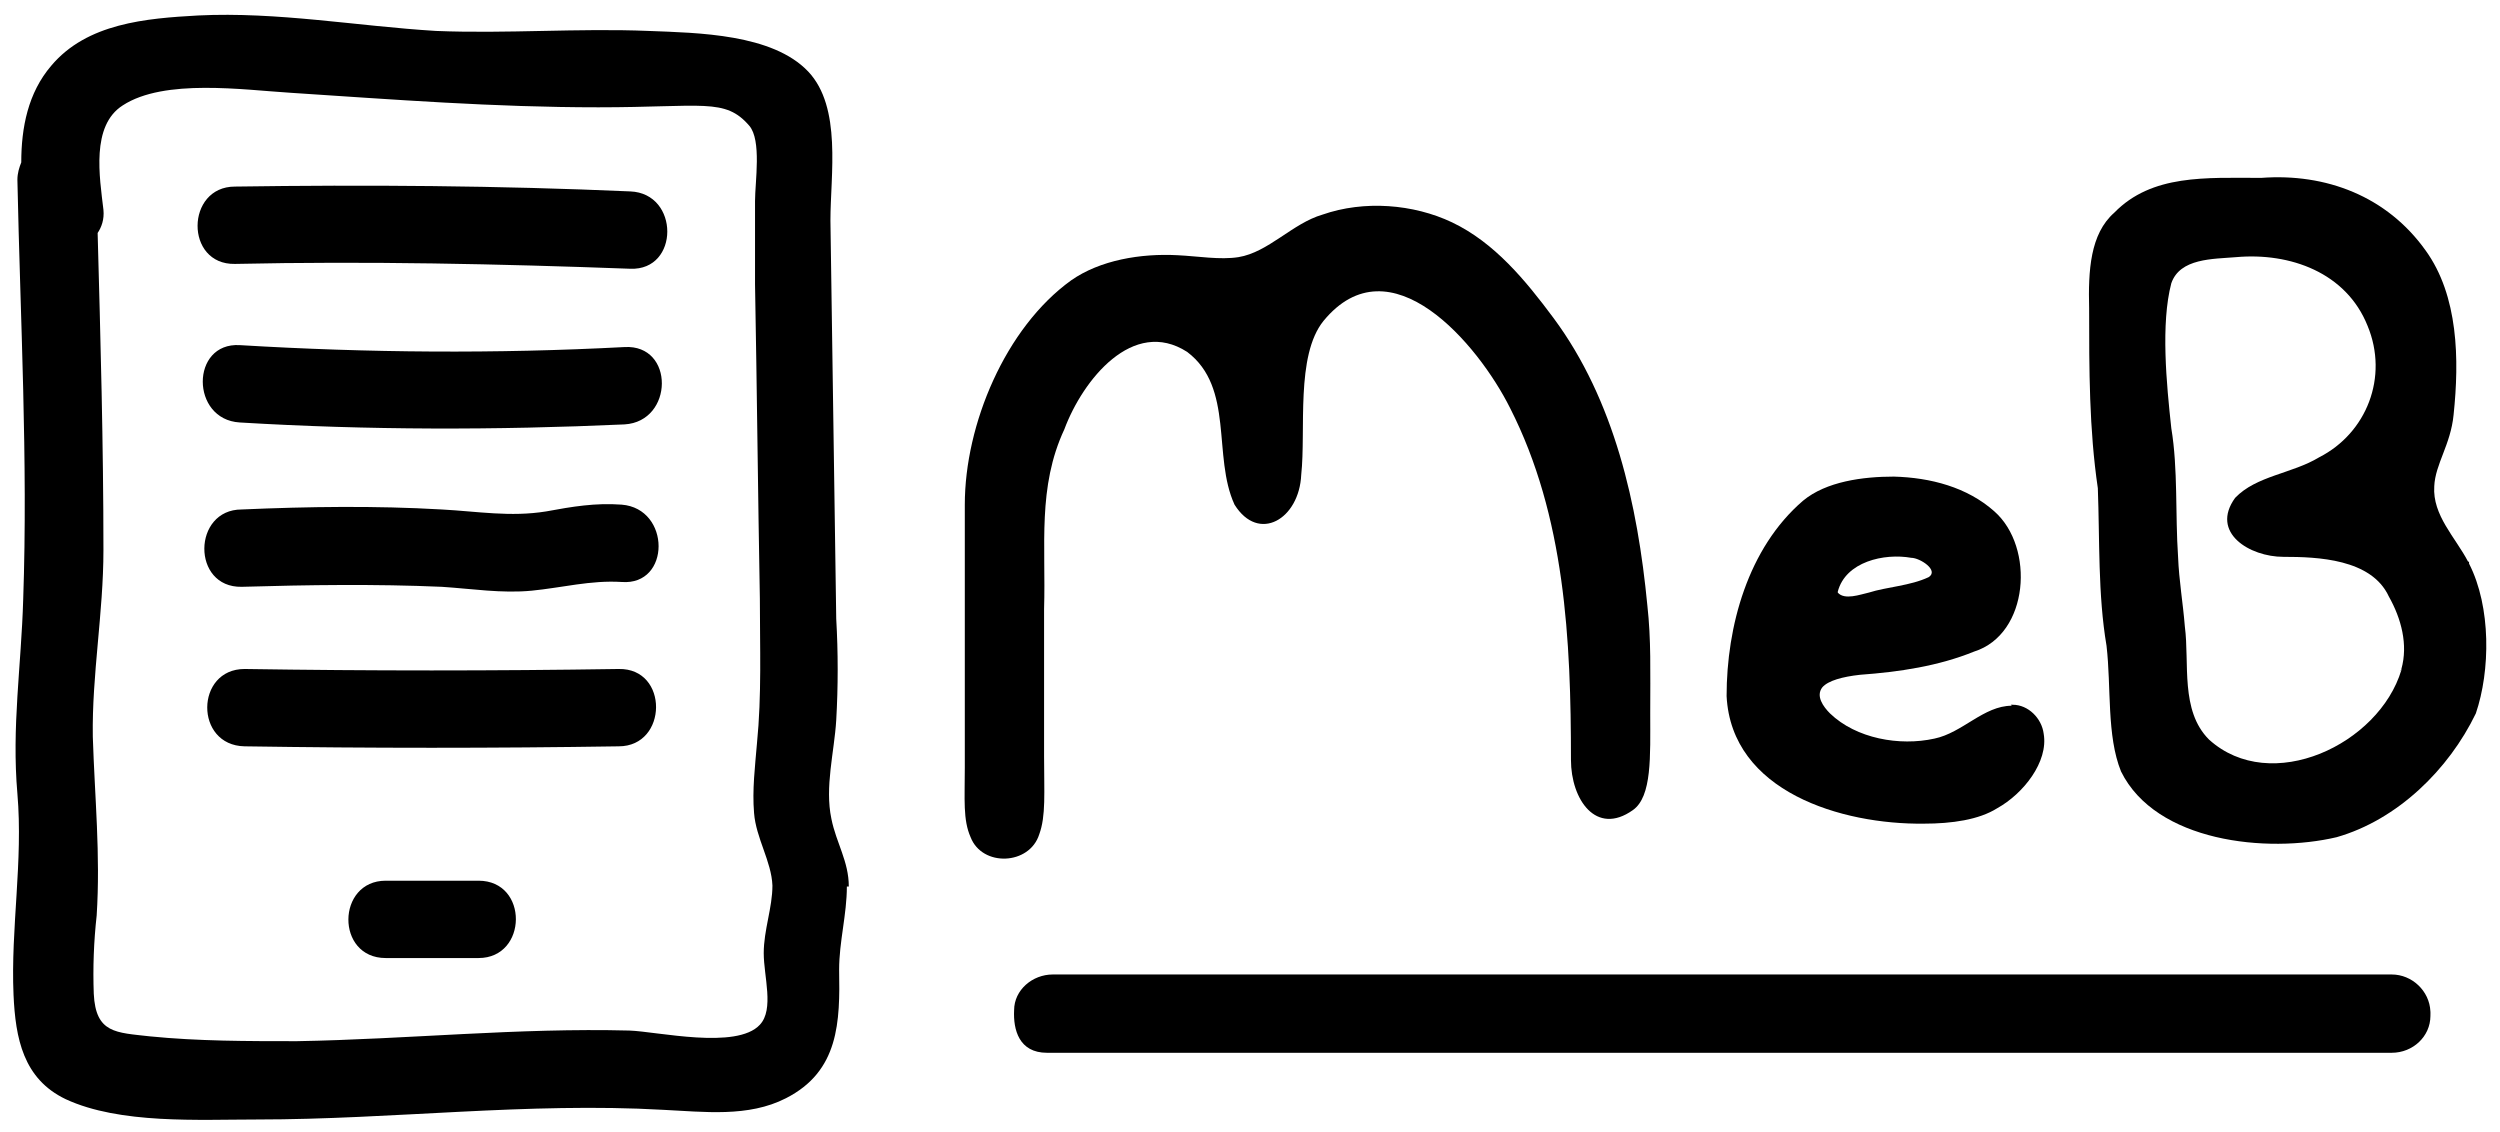 <?xml version="1.0" encoding="UTF-8"?>
<svg id="Layer_1" xmlns="http://www.w3.org/2000/svg" version="1.1" viewBox="0 0 258.6 117.1">
  <!-- Generator: Adobe Illustrator 29.8.2, SVG Export Plug-In . SVG Version: 2.1.1 Build 3)  -->
  <path d="M170.4,62.6c.4,3.6.3,6.8.3,11.2s.2,8.6-1.8,10c-3.8,2.7-6.4-1.1-6.4-5.2,0-12.4-.6-25.2-6.3-36.4-3.3-6.6-12.4-17.4-19.3-9-2.9,3.6-1.8,11.3-2.3,15.9-.2,4.6-4.4,7.1-6.9,3.1-2.3-5,0-12.1-4.9-15.8-5.6-3.6-10.8,2.9-12.7,8-2.8,6-1.9,12-2.1,18.6v15.2c0,3.8.2,6.2-.5,8.1-1,3.2-5.9,3.4-7.1.3-.8-1.8-.6-3.9-.6-7.2v-27.2c0-8.3,4.2-18.3,11-23.2,3-2.1,7.2-2.8,11-2.6,2.1.1,4.4.5,6.3.2,3.1-.5,5.6-3.5,8.7-4.4,4.3-1.5,9.4-1.1,13.4.8,4.4,2.1,7.6,6,10.5,9.9,6.3,8.5,8.7,19.3,9.7,29.7v.2-.2h0Z"/>
  <path d="M208.1,73c-2.9,0-5.1,2.8-8,3.4-3.6.8-8.1,0-10.8-2.6-.7-.7-1.5-1.8-.8-2.7.6-.7,2.1-1.1,3.9-1.3,4.1-.3,8.1-.9,11.8-2.4,5.7-1.8,6.3-10.8,2.1-14.5-2.8-2.5-6.6-3.5-10.4-3.6-3.2,0-7,.5-9.4,2.5-5.7,4.9-7.9,13-7.9,20.2.5,9.9,11.9,13.3,20.4,13.2,2.9,0,5.7-.4,7.6-1.6,2.7-1.5,5.3-4.8,4.8-7.7-.2-1.6-1.6-3-3.2-3h-.2,0ZM190.1,61.2c.8-3.1,4.8-4,7.6-3.5.9,0,2.9,1.3,1.8,2-1.9.9-4.3,1-6.2,1.6-.9.2-2.5.8-3.2,0h0Z"/>
  <path d="M255.3,58.1c-1.3-2.5-3.7-4.8-3.5-7.8.1-2.3,1.7-4.3,2-7.4.6-5.7.5-12.3-2.9-17-4-5.6-10.3-8-17-7.5-5.7,0-11.3-.4-15.2,3.6-2.5,2.2-2.7,6-2.6,9.9,0,6.3,0,12.5.9,18.6.2,5.3,0,11,.9,16.3.5,4.3,0,9.3,1.5,13,3.6,7.3,15.1,8.5,22.3,6.8,6.3-1.8,11.6-7,14.4-12.8,1.5-4.4,1.6-11-.7-15.5v-.2s-.1,0-.1,0ZM248.4,69.3c-2.3,7.7-13.5,13-19.9,7.2-3-3-2-7.9-2.5-11.7-.2-2.5-.6-4.7-.7-7.2-.3-4.4,0-9.1-.7-13.3-.5-4.6-1.1-10.8,0-15,.9-2.6,4.3-2.5,6.7-2.7,5.6-.5,11.4,1.6,13.6,7.1,2.2,5.3-.1,11.1-5,13.6-2.8,1.7-6.5,1.9-8.7,4.2-2.6,3.6,1.5,6.1,5,6.1s9.1.2,10.9,4.1c1.3,2.3,2,5,1.3,7.5v.2h-.1,0Z"/>
  <path d="M251.4,104.9v.2c0,2.1-1.8,3.8-4,3.8H108.3c-2.9,0-3.5-2.4-3.4-4.4h0c0-2.1,1.9-3.7,4-3.7h138.5c2.1,0,3.9,1.7,4,3.8s0,0,0,.2h0v.2h0Z"/>
  <g>
    <path d="M87.8,91.7c0-2.6-1.3-4.5-1.8-7-.7-3.3.3-6.9.5-10.2.2-3.5.2-7,0-10.5-.2-13.7-.4-27.4-.6-41.2,0-4.7,1.2-11.7-2.3-15.4-3.7-3.9-11.4-4-16.5-4.2-7.3-.3-14.7.3-22,0-8.2-.5-16.4-2-24.6-1.6-5.4.3-11.5.8-15.2,5.2-2.4,2.8-3.1,6.4-3.1,10-.2.5-.4,1.1-.4,1.8.3,14.4,1.1,29,.6,43.4-.2,6.9-1.2,13.2-.6,20.1.6,7-.7,13.9-.4,20.8.2,4.5,1,8.7,5.4,10.8,5.6,2.6,13.8,2.1,19.8,2.1,14,0,28-1.8,42-1,4.2.2,8.8.8,12.7-1.2,5.5-2.8,5.6-7.9,5.5-13.3,0-2.9.8-5.7.8-8.6h.1ZM78.6,106c-2.4,2.6-10.6.7-13.5.6-11.5-.3-22.9.9-34.4,1.1-5.1,0-10.2,0-15.2-.5-3.5-.4-5.6-.3-5.8-4.4-.1-2.7,0-5.4.3-8.1.4-6.3-.2-12.2-.4-18.5-.1-6.4,1.1-12.8,1.1-19.3,0-10.9-.3-21.8-.6-32.8.4-.6.7-1.4.6-2.4-.4-3.4-1.3-8.7,2-10.8,4.3-2.8,12.5-1.6,17.4-1.3,10.7.7,21,1.5,31.8,1.5s13.1-1,15.6,1.9c1.3,1.5.6,5.8.6,7.8,0,2.9,0,5.7,0,8.6.2,10.8.3,21.6.5,32.5,0,5,.2,10-.3,15-.2,2.4-.5,4.8-.3,7.2.2,2.6,1.8,5,1.9,7.5,0,2.3-.9,4.6-.9,7s1.1,5.8-.4,7.4h0Z"/>
    <path d="M65.2,19.8c-13.6-.6-27.3-.7-40.9-.5-5.1,0-5.2,8.1,0,8,13.7-.3,27.3,0,40.9.5,5.1.2,5.1-7.8,0-8Z"/>
    <path d="M64.6,35.9c-13.3.7-26.5.6-39.8-.2-5.1-.3-5.1,7.7,0,8,13.3.8,26.5.8,39.8.2,5.1-.3,5.2-8.3,0-8Z"/>
    <path d="M49.5,91.1h-9.6c-5.1,0-5.2,8,0,8h9.6c5.1,0,5.2-8,0-8Z"/>
    <path d="M64.3,52.2c-2.7-.2-5.1.2-7.8.7-3.7.6-7.1,0-10.8-.2-6.9-.4-13.8-.3-20.7,0-5.1,0-5.2,8.1,0,8,6.9-.2,13.8-.3,20.7,0,3.1.2,6.2.7,9.3.4s6.1-1.1,9.3-.9c5.1.4,5.1-7.6,0-8Z"/>
    <path d="M64,69.2c-12.9.2-25.8.2-38.7,0-5.1,0-5.2,7.9,0,8,12.9.2,25.8.2,38.7,0,5.1,0,5.2-8.1,0-8Z"/>
  </g>
</svg>